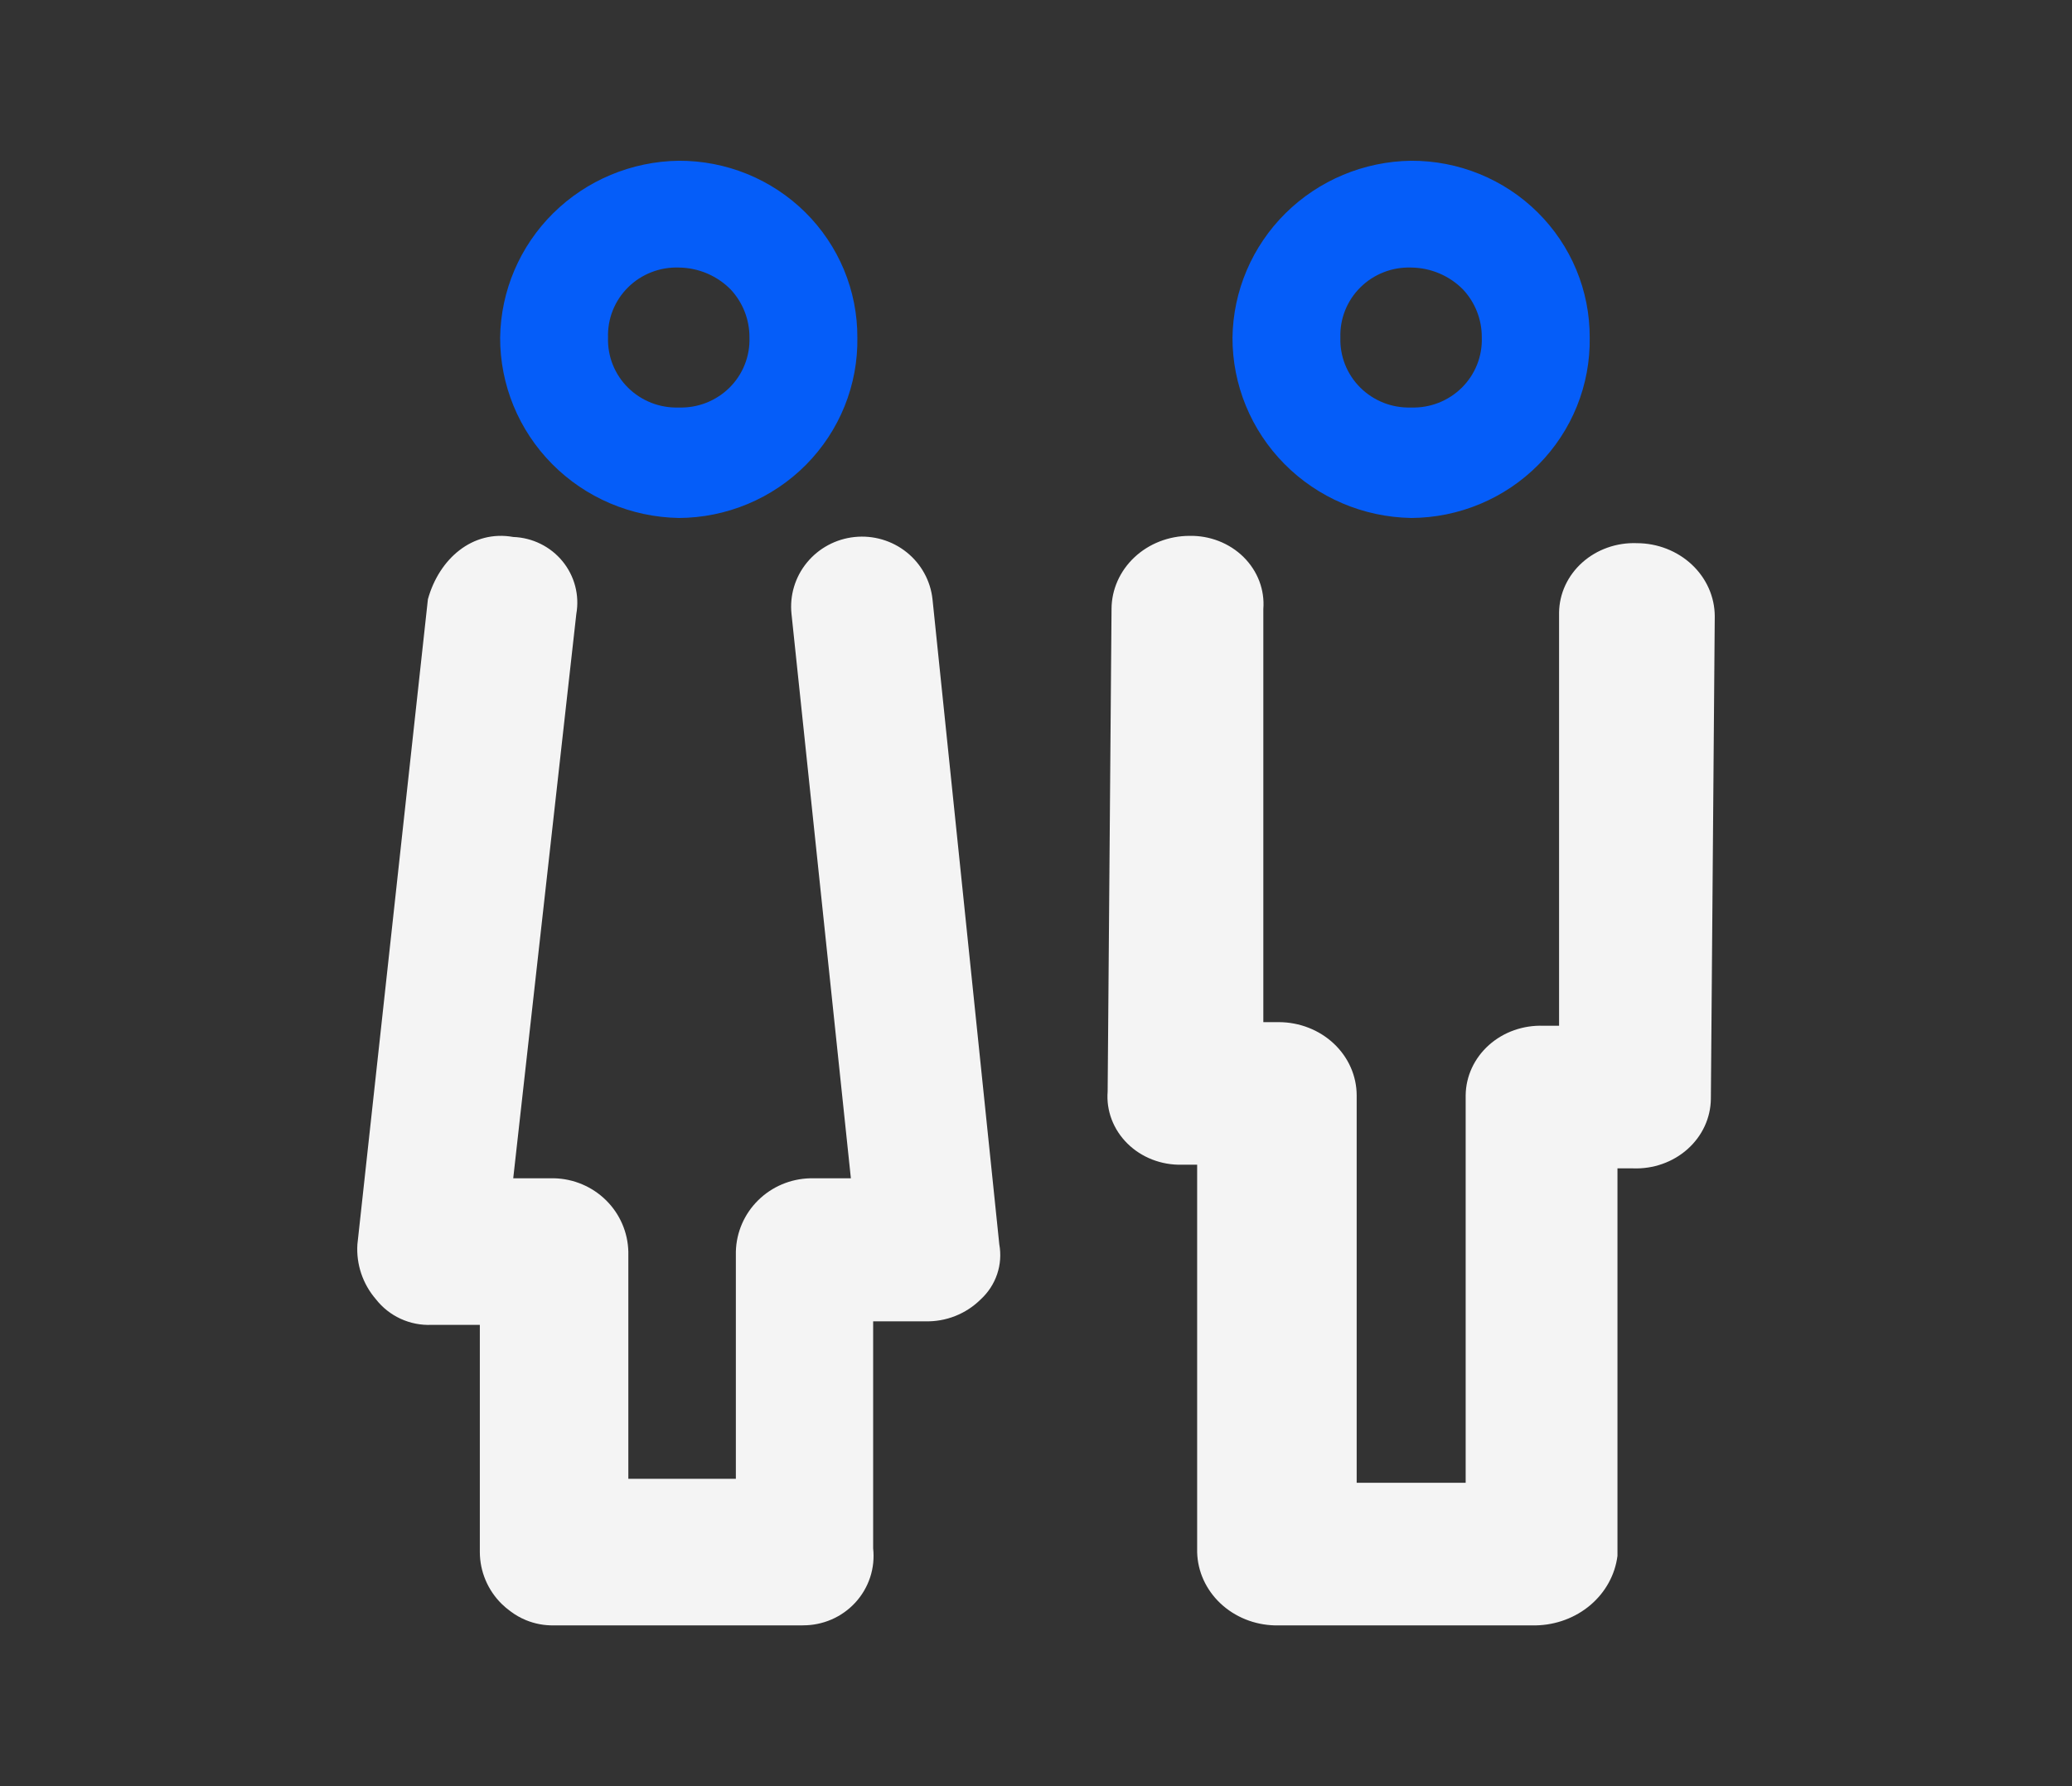 <svg width="116" height="100" viewBox="0 0 116 100" fill="none" xmlns="http://www.w3.org/2000/svg">
<rect x="0" y="0" width="116" height="100" fill="#333333" stroke="none"/>
<path d="M85.979 91H71.38C70.233 90.974 69.141 90.534 68.33 89.772C67.519 89.01 67.05 87.984 67.022 86.906V65.208H66.151C65.585 65.22 65.023 65.12 64.501 64.916C63.978 64.712 63.507 64.407 63.117 64.021C62.727 63.636 62.428 63.178 62.237 62.678C62.047 62.177 61.969 61.645 62.011 61.114L62.229 34.095C62.232 33.01 62.692 31.971 63.509 31.203C64.325 30.436 65.432 30.004 66.587 30.001V30.001C67.153 29.989 67.715 30.089 68.237 30.293C68.76 30.498 69.231 30.802 69.621 31.188C70.01 31.573 70.31 32.031 70.501 32.532C70.691 33.032 70.768 33.565 70.727 34.095V57.226H71.595C72.75 57.229 73.856 57.661 74.673 58.428C75.49 59.196 75.95 60.235 75.953 61.32V83.016H82.055V61.319C82.061 60.792 82.179 60.272 82.403 59.789C82.627 59.307 82.952 58.871 83.358 58.508C83.764 58.146 84.244 57.863 84.769 57.678C85.294 57.493 85.853 57.408 86.413 57.429H87.284V34.3C87.29 33.773 87.408 33.253 87.632 32.77C87.856 32.287 88.181 31.852 88.587 31.489C88.994 31.126 89.473 30.844 89.998 30.659C90.523 30.473 91.082 30.389 91.642 30.41C92.797 30.413 93.903 30.846 94.72 31.613C95.537 32.38 95.997 33.419 96 34.504L95.782 61.523C95.776 62.05 95.658 62.57 95.434 63.053C95.21 63.536 94.885 63.971 94.479 64.334C94.072 64.697 93.593 64.979 93.068 65.164C92.543 65.35 91.984 65.434 91.424 65.413H90.553V87.111C90.418 88.168 89.881 89.145 89.04 89.86C88.199 90.574 87.111 90.979 85.977 91" fill="#F4F4F4"/>
<path d="M31.018 90.999C30.479 91.011 29.943 90.911 29.445 90.706C29.134 90.578 28.843 90.412 28.578 90.211C28.403 90.085 28.238 89.946 28.084 89.794C27.305 89.025 26.867 87.983 26.863 86.896V74.175H24.163C23.565 74.2 22.969 74.083 22.426 73.833C21.883 73.583 21.409 73.207 21.044 72.739C20.308 71.886 19.937 70.784 20.009 69.666L23.956 33.551C24.579 31.294 26.448 29.653 28.733 30.063C29.265 30.082 29.786 30.213 30.262 30.448C30.738 30.682 31.157 31.015 31.492 31.423C31.827 31.832 32.069 32.306 32.202 32.815C32.335 33.323 32.357 33.854 32.265 34.372L28.733 65.968H31.018C32.112 65.993 33.154 66.434 33.929 67.198C34.703 67.962 35.15 68.991 35.177 70.072V82.792H41.197V70.072C41.224 68.992 41.67 67.963 42.444 67.2C43.217 66.436 44.258 65.996 45.351 65.969H47.636L44.312 34.374C44.202 33.34 44.512 32.305 45.175 31.497C45.837 30.689 46.797 30.174 47.844 30.065C48.891 29.956 49.938 30.263 50.756 30.917C51.574 31.571 52.096 32.52 52.206 33.553L55.945 69.663C56.047 70.222 56.006 70.797 55.825 71.335C55.643 71.874 55.328 72.358 54.907 72.745C54.5 73.15 54.013 73.468 53.477 73.68C52.94 73.892 52.365 73.993 51.788 73.976H48.883V86.688C48.943 87.234 48.886 87.786 48.715 88.308C48.543 88.831 48.262 89.311 47.889 89.718C47.516 90.125 47.06 90.45 46.551 90.67C46.042 90.89 45.492 91.002 44.936 90.997L44.935 90.999L31.018 90.999Z" fill="#F4F4F4"/>
<path d="M37.999 14.979C37.475 14.962 36.952 15.051 36.464 15.242C35.976 15.432 35.532 15.72 35.161 16.088C34.79 16.455 34.499 16.894 34.306 17.377C34.114 17.86 34.023 18.378 34.041 18.897C34.023 19.416 34.114 19.933 34.306 20.417C34.499 20.9 34.79 21.339 35.161 21.706C35.532 22.073 35.976 22.361 36.464 22.552C36.952 22.743 37.475 22.832 37.999 22.815V22.815C38.524 22.832 39.047 22.743 39.535 22.552C40.023 22.361 40.467 22.073 40.838 21.706C41.209 21.339 41.5 20.9 41.692 20.417C41.885 19.933 41.975 19.416 41.958 18.897C41.965 17.905 41.593 16.948 40.916 16.217C40.538 15.83 40.085 15.522 39.585 15.309C39.085 15.097 38.548 14.985 38.004 14.979H37.999ZM37.999 28.999C35.326 28.952 32.779 27.866 30.908 25.976C29.037 24.086 27.992 21.543 28 18.897C28.037 16.283 29.102 13.787 30.969 11.939C32.837 10.091 35.359 9.036 37.999 9V9C39.314 8.995 40.617 9.247 41.833 9.742C43.048 10.238 44.153 10.966 45.082 11.886C46.012 12.807 46.748 13.9 47.249 15.103C47.749 16.306 48.004 17.596 47.999 18.897C48.02 20.212 47.777 21.518 47.285 22.74C46.792 23.962 46.06 25.075 45.13 26.015C44.2 26.954 43.091 27.702 41.867 28.214C40.643 28.727 39.328 28.994 37.999 29" fill="#055DF9"/>
<path d="M78.999 14.979C78.475 14.962 77.952 15.051 77.464 15.242C76.976 15.432 76.532 15.72 76.161 16.088C75.79 16.455 75.499 16.894 75.306 17.377C75.114 17.86 75.023 18.378 75.041 18.897C75.023 19.416 75.114 19.933 75.306 20.417C75.499 20.9 75.79 21.339 76.161 21.706C76.532 22.073 76.976 22.361 77.464 22.552C77.952 22.743 78.475 22.832 78.999 22.815V22.815C79.524 22.832 80.047 22.743 80.535 22.552C81.023 22.361 81.466 22.073 81.838 21.706C82.209 21.339 82.5 20.9 82.692 20.417C82.885 19.933 82.975 19.416 82.957 18.897C82.965 17.905 82.594 16.948 81.916 16.217C81.538 15.83 81.085 15.522 80.585 15.309C80.085 15.097 79.548 14.985 79.004 14.979H78.999ZM78.999 28.999C76.326 28.952 73.779 27.866 71.908 25.976C70.037 24.086 68.993 21.543 69 18.897C69.037 16.283 70.102 13.787 71.969 11.939C73.837 10.091 76.359 9.036 78.999 9V9C80.314 8.995 81.617 9.247 82.832 9.742C84.048 10.238 85.153 10.966 86.082 11.886C87.012 12.807 87.748 13.9 88.249 15.103C88.749 16.306 89.004 17.596 88.999 18.897C89.02 20.212 88.777 21.518 88.285 22.74C87.792 23.962 87.06 25.075 86.13 26.015C85.2 26.954 84.091 27.702 82.867 28.214C81.643 28.727 80.328 28.994 78.999 29" fill="#055DF9"/>
</svg>
